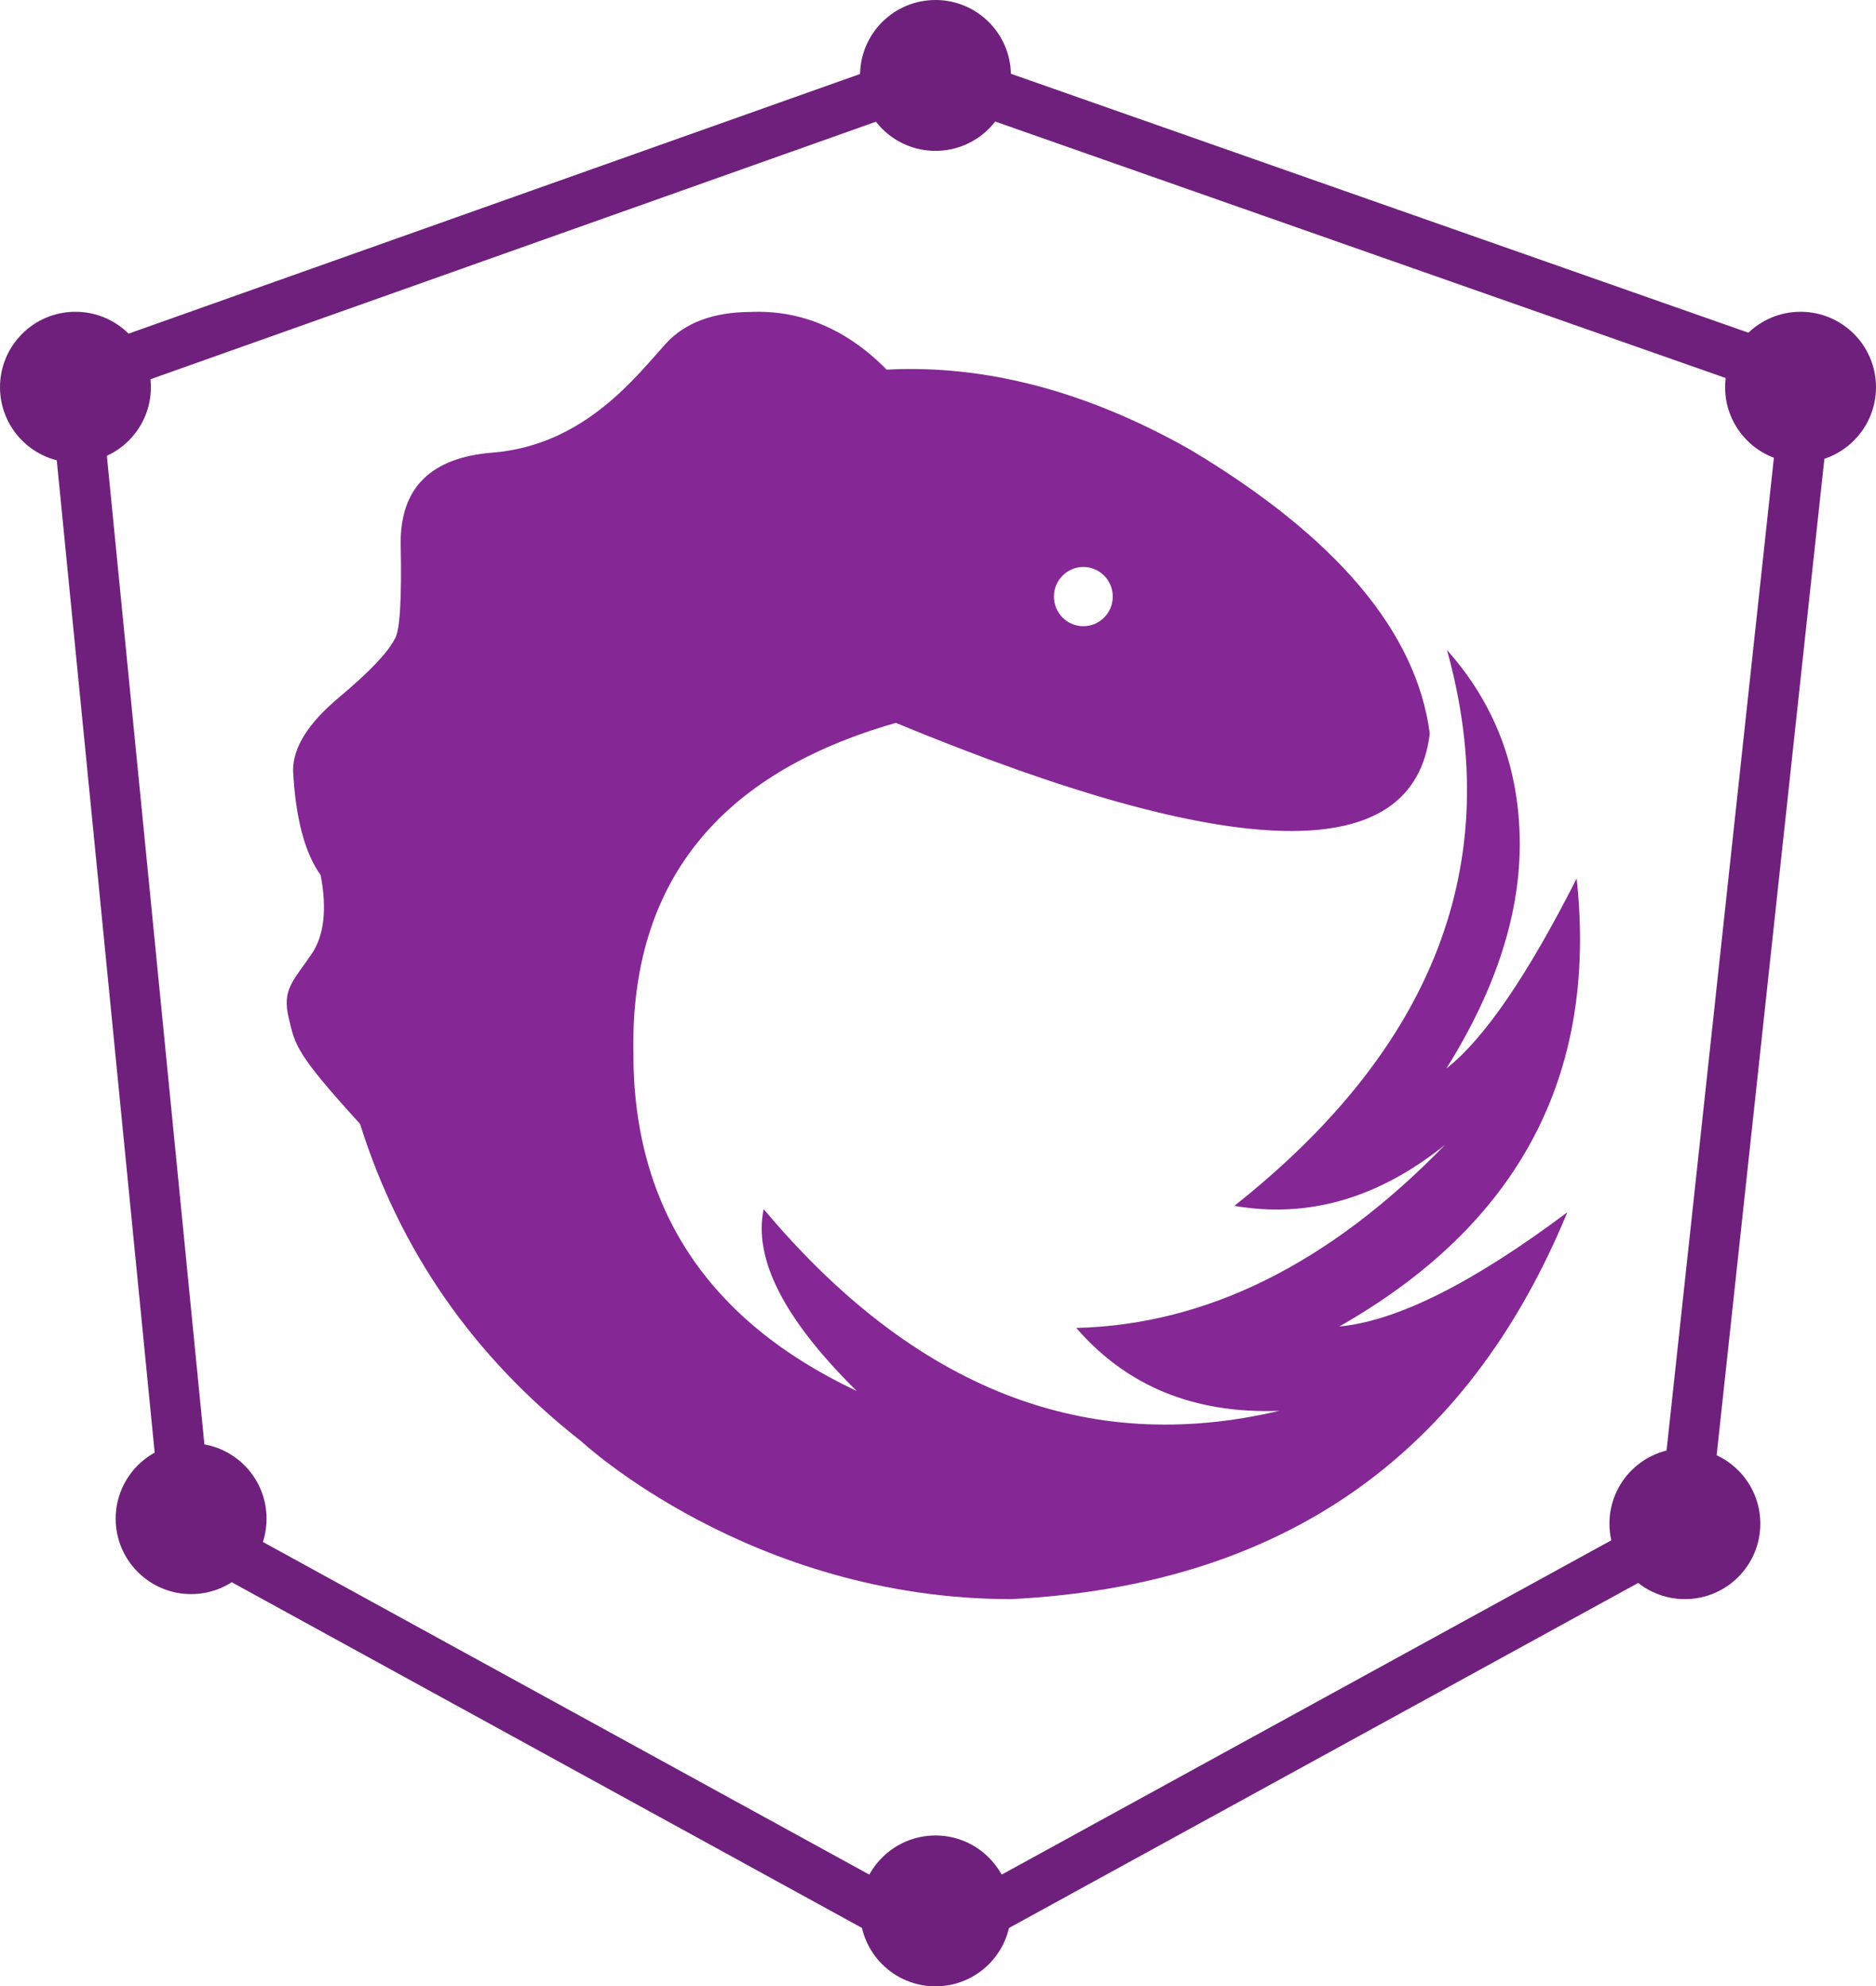 <svg width="373" height="395" viewBox="0 0 373 395" fill="none" 
    xmlns="http://www.w3.org/2000/svg">
    <path fill-rule="evenodd" clip-rule="evenodd" d="M287.732 129.379L287.695 129.262C297.084 139.784 301.907 152.278 302.163 166.743C302.42 181.209 297.597 196.469 287.584 212.476C295.068 206.618 303.71 193.975 313.482 174.692C317.704 213.771 302.019 243.455 266.28 263.785C277.691 262.726 292.84 255.162 311.629 241.067C291.578 289.672 254.712 315.316 201.029 318C149.149 317.986 115.54 286.594 115.566 286.614C94.236 269.9 79.561 248.832 71.589 223.507C58.832 209.48 58.705 207.975 57.389 202.37C56.073 196.765 58.22 195.199 61.957 189.714C64.448 186.058 65.036 180.798 63.756 174.029C60.58 169.594 58.751 162.649 58.269 153.192C58.269 148.623 61.298 143.801 67.356 138.728C73.414 133.654 77.131 129.752 78.477 127.066C79.504 125.601 79.901 119.252 79.668 108.018C79.605 96.984 85.689 90.981 97.921 90.009C116.269 88.551 126.616 74.657 132.381 68.338C136.224 64.126 141.911 62.078 149.085 62.039C159.184 61.562 168.373 65.46 176.289 73.504C196.005 72.478 216.201 77.831 236.665 89.429C265.745 106.823 281.615 125.658 284.276 145.842C281.159 172.404 245.721 171.71 178.119 143.752C142.742 153.842 125.349 175.706 125.927 209.345C125.903 240.213 140.741 262.643 170.338 276.613C155.912 262.353 149.769 250.367 151.838 240.441C181.843 276.22 216.021 289.592 254.313 280.562C237.431 281.156 224.059 275.686 213.994 264.072C239.877 263.438 264.31 251.341 287.318 227.656C274.037 238.298 260.138 242.327 245.423 239.793C285.278 208.244 299.381 171.439 287.732 129.379ZM215.397 124.526C218.628 124.526 221.247 121.889 221.247 118.636C221.247 115.383 218.628 112.745 215.397 112.745C212.166 112.745 209.547 115.383 209.547 118.636C209.547 121.889 212.166 124.526 215.397 124.526Z" fill="#852795"/>
    <line x1="183.595" y1="384.384" x2="39.595" y2="305.384" stroke="#6F207C" stroke-width="10"/>
    <line y1="-5" x2="164.247" y2="-5" transform="matrix(0.877 -0.481 -0.481 -0.877 186 380)" stroke="#6F207C" stroke-width="10"/>
    <line x1="37.024" y1="301.491" x2="15.024" y2="78.491" stroke="#6F207C" stroke-width="10"/>
    <line x1="15.327" y1="75.288" x2="184.327" y2="15.288" stroke="#6F207C" stroke-width="10"/>
    <line x1="187.657" y1="15.283" x2="355.657" y2="74.282" stroke="#6F207C" stroke-width="10"/>
    <line x1="358.971" y1="79.537" x2="334.971" y2="301.537" stroke="#6F207C" stroke-width="10"/>
    <circle cx="186" cy="380" r="15" fill="#6F207C"/>
    <circle cx="38" cy="302" r="15" fill="#6F207C"/>
    <circle cx="15" cy="77" r="15" fill="#6F207C"/>
    <circle cx="186" cy="15" r="15" fill="#6F207C"/>
    <circle cx="358" cy="77" r="15" fill="#6F207C"/>
    <circle cx="335" cy="303" r="15" fill="#6F207C"/>
</svg>
